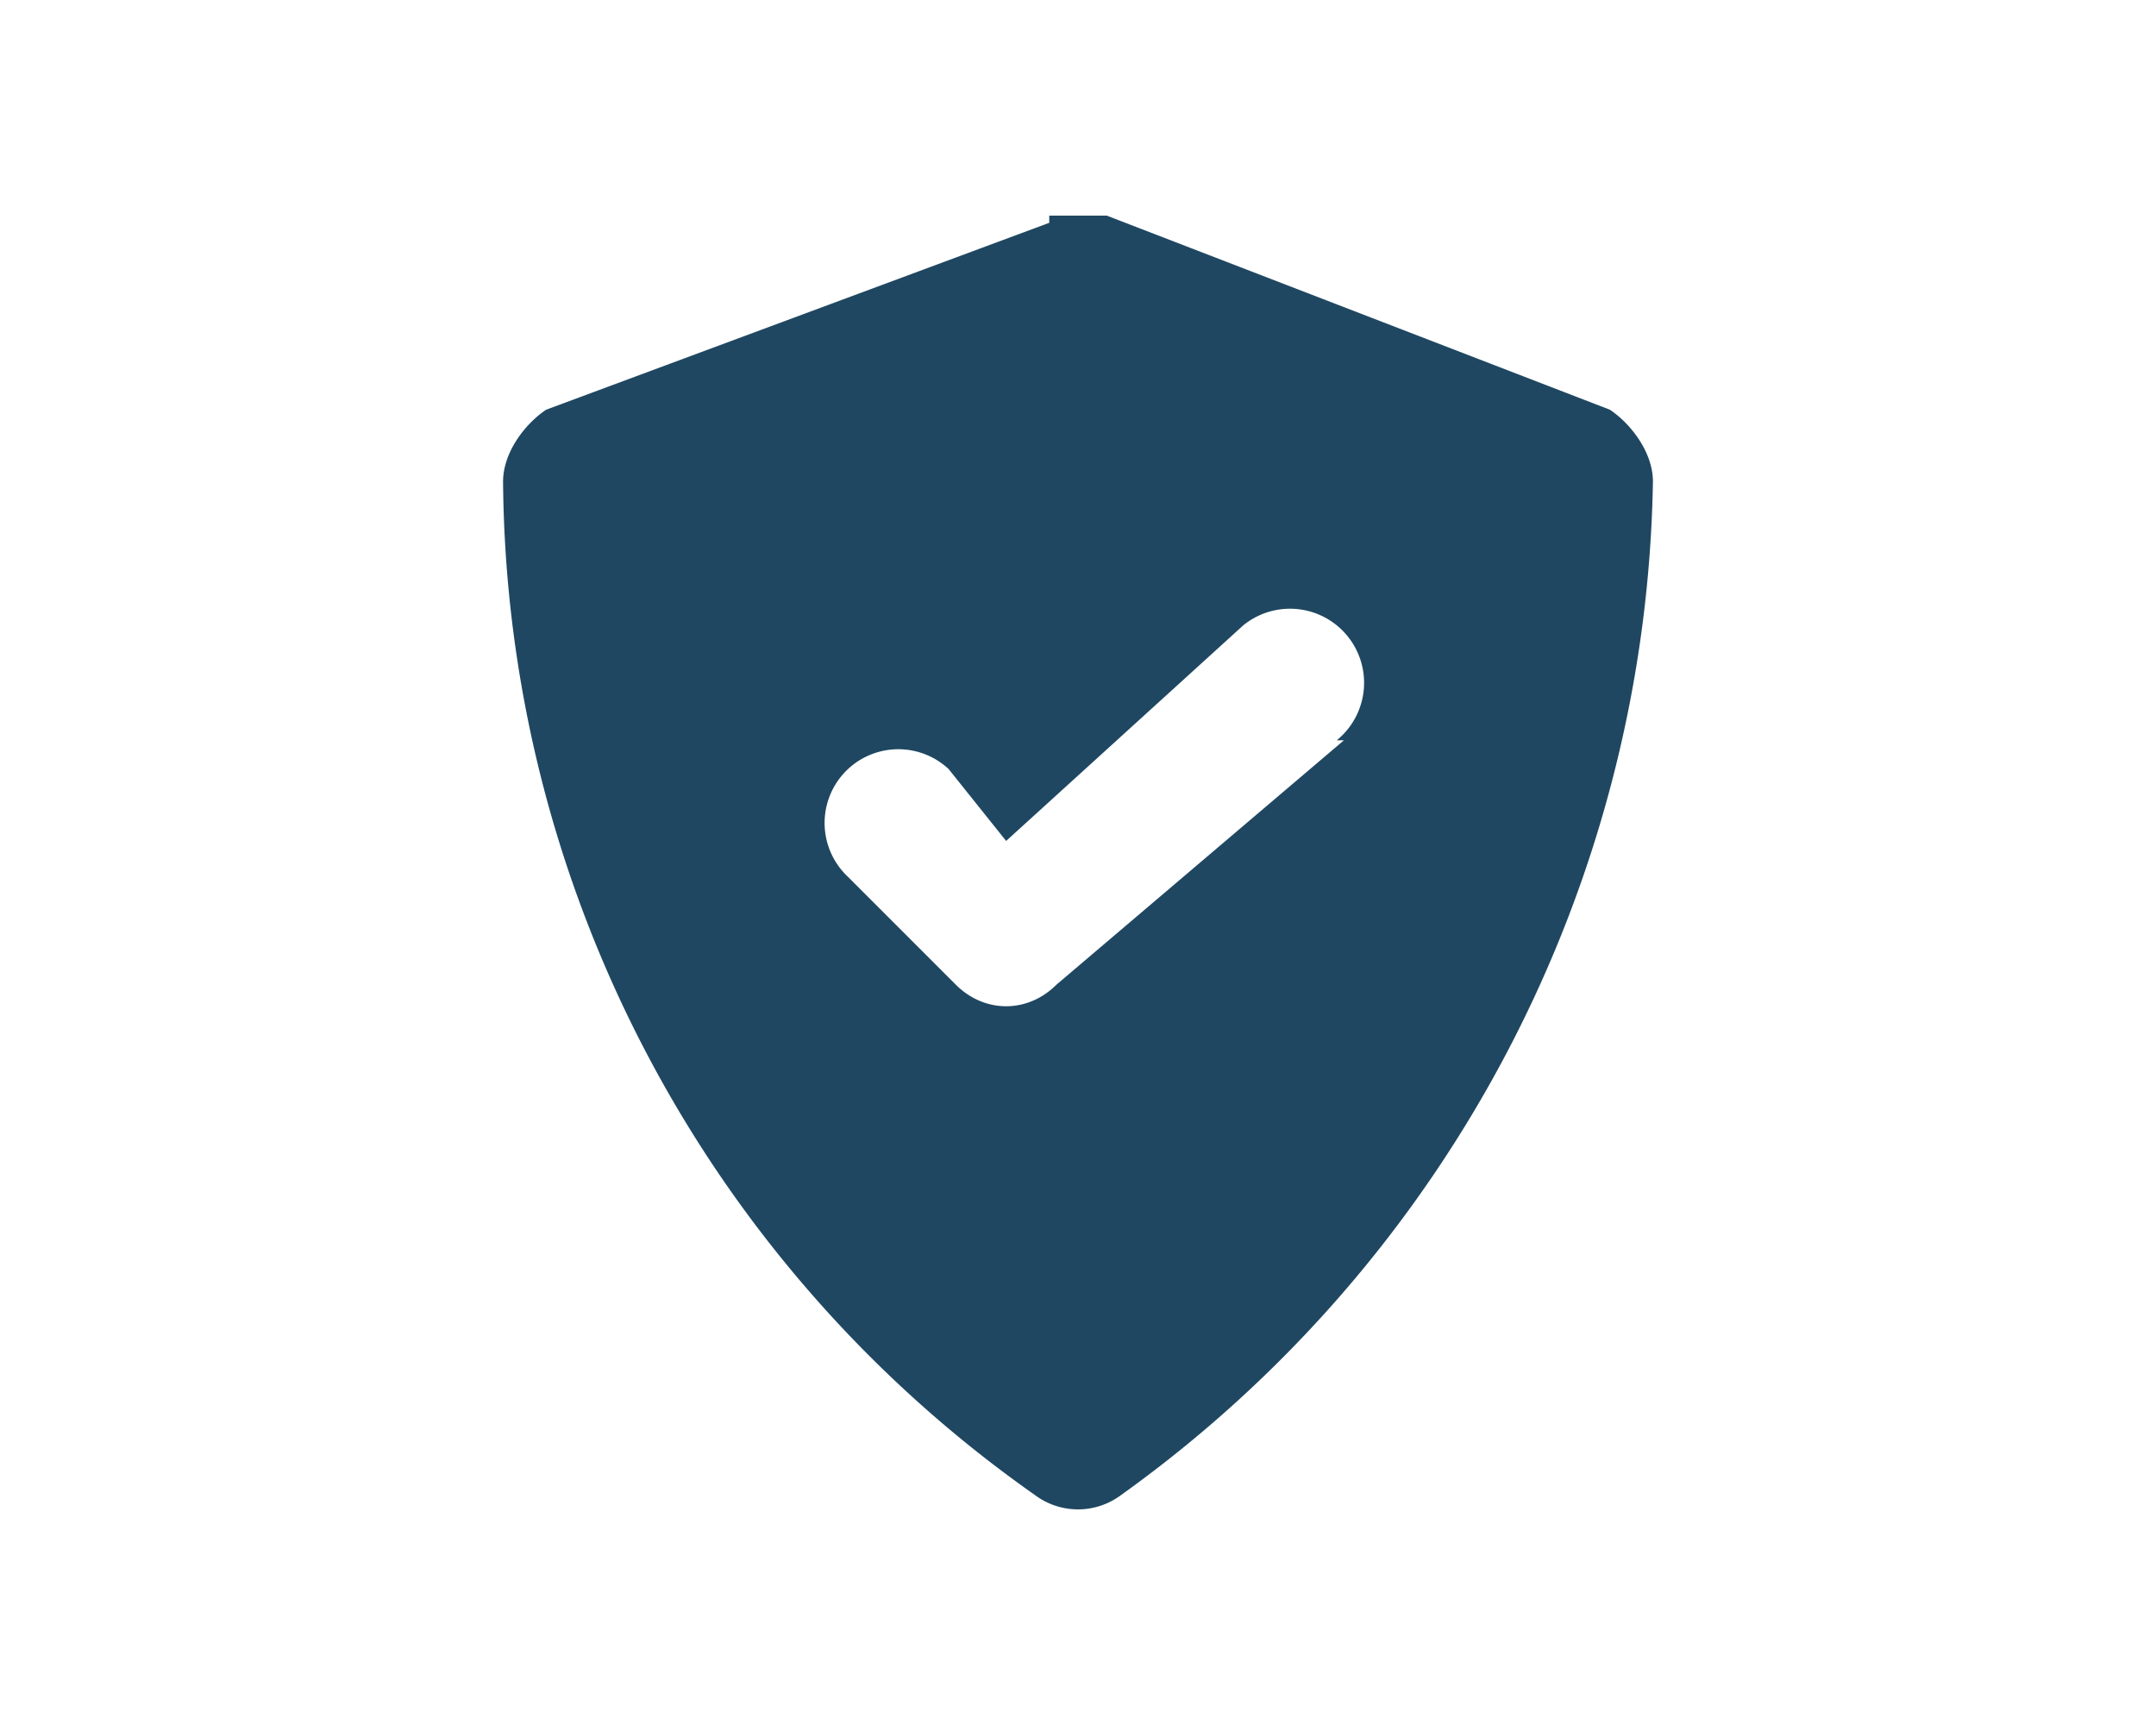 <svg class="w-6 h-6 text-gray-800 dark:text-white" width='100' height='80' aria-hidden="true" xmlns="http://www.w3.org/2000/svg" fill="#1f4761" viewBox="0 0 24 24">
    <path fill-rule="evenodd" d="M11.6 3h.8l7 2.7c.3.2.6.6.6 1a17.7 17.7 0 0 1-7.4 14.1 1 1 0 0 1-1.2 0A17.4 17.4 0 0 1 4 6.7c0-.4.3-.8.6-1l7-2.6Zm4 7.3a1 1 0 0 0-1.3-1.6l-3.3 3-.8-1a1 1 0 0 0-1.4 1.5l1.5 1.5c.4.4 1 .4 1.4 0l4-3.4Z" clip-rule="evenodd"/>
  </svg>
  